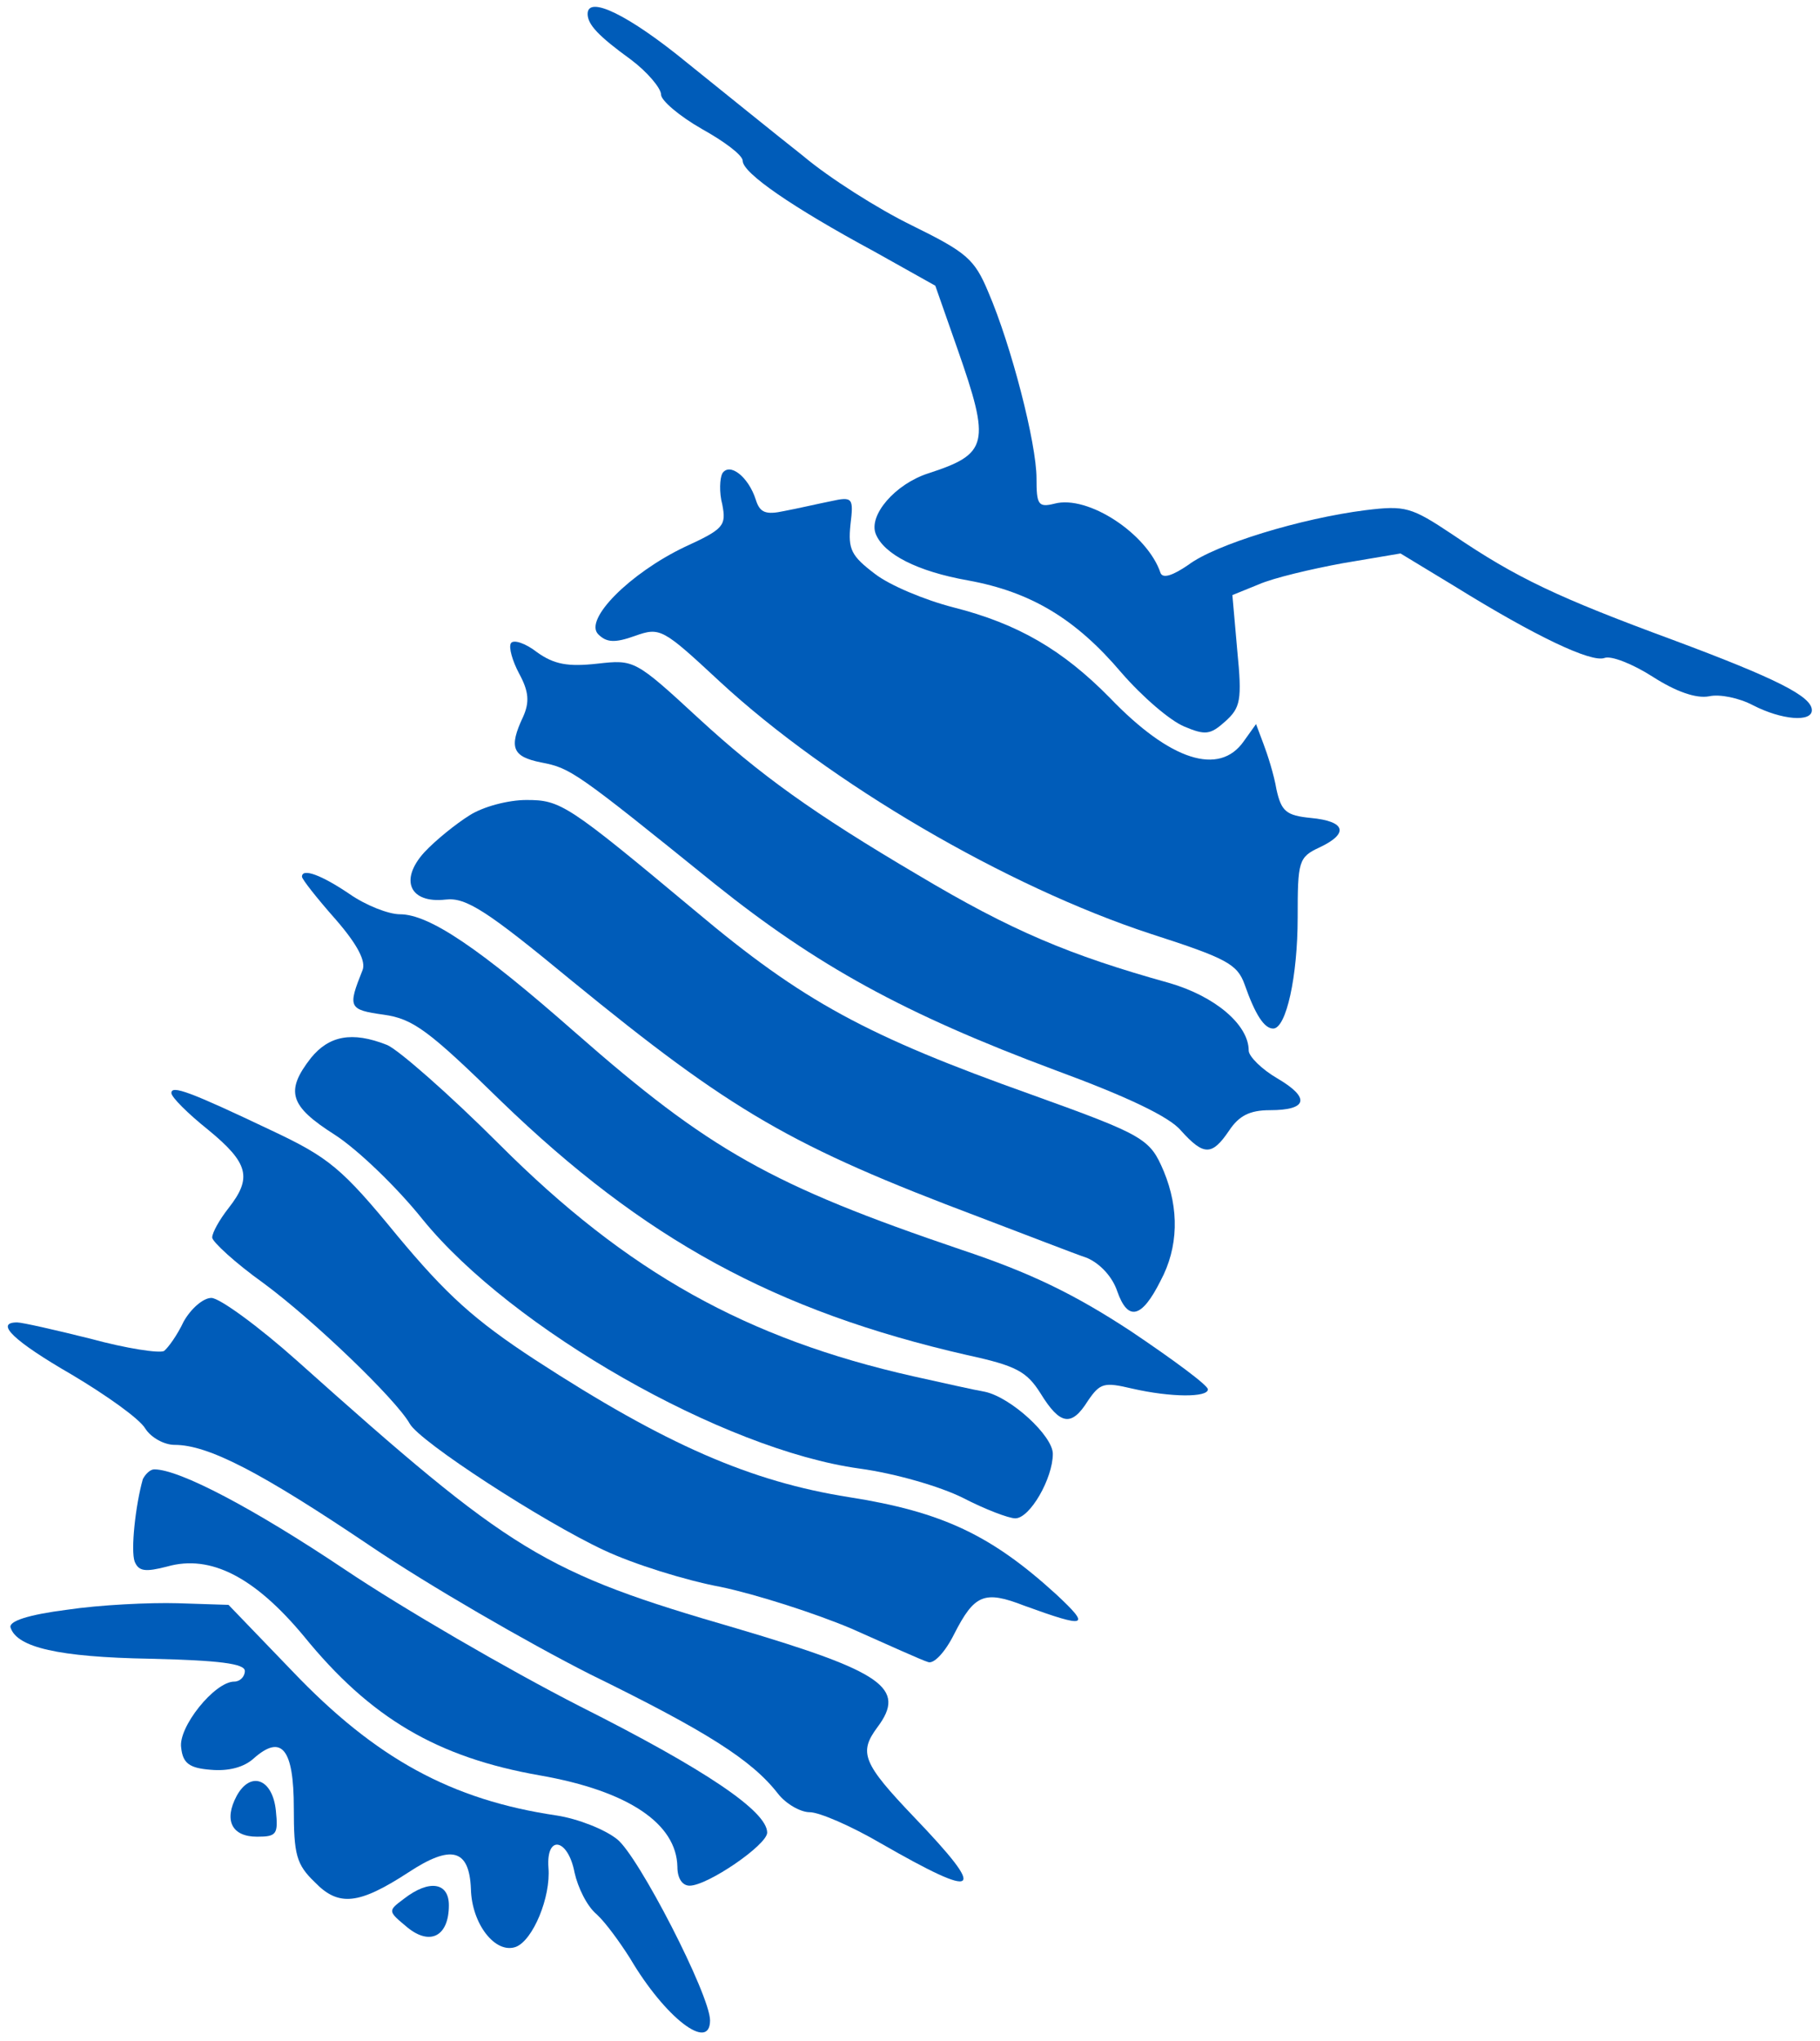 <?xml version="1.0" standalone="no"?>
<!DOCTYPE svg PUBLIC "-//W3C//DTD SVG 20010904//EN"
 "http://www.w3.org/TR/2001/REC-SVG-20010904/DTD/svg10.dtd">
<svg version="1.0" xmlns="http://www.w3.org/2000/svg"
 width="223pt" height="250pt" viewBox="0 0 223 250"
 preserveAspectRatio="xMidYMid meet">
<g transform="translate(0,250) scale(0.1,-0.1)"
fill="#005cb9" stroke="none">
<path d="M720 2483 c0 -13 13 -27 53 -56 20 -15 37 -35 37 -43 0 -7 22 -26 50
-42 27 -15 50 -32 50 -39 0 -15 61 -57 161 -111 l75 -42 27 -77 c41 -117 38
-129 -36 -153 -40 -13 -73 -51 -64 -74 10 -25 51 -46 113 -57 77 -14 132 -47
188 -113 26 -30 60 -59 77 -66 26 -11 32 -10 50 6 19 17 21 26 15 87 l-6 68
32 13 c18 8 65 19 103 26 l71 12 66 -40 c100 -62 168 -94 184 -88 8 3 34 -7
59 -23 28 -18 53 -27 69 -24 13 3 37 -2 54 -11 35 -18 72 -21 72 -6 0 17 -44
39 -170 86 -141 52 -192 76 -270 129 -51 34 -58 36 -107 30 -79 -10 -184 -42
-217 -67 -19 -13 -31 -17 -34 -10 -16 48 -89 96 -130 85 -20 -5 -22 -1 -22 31
0 43 -31 163 -59 228 -17 41 -27 49 -94 82 -41 20 -101 58 -133 85 -33 26 -96
77 -142 114 -72 59 -122 83 -122 60z"/>
<path d="M885 1920 c-3 -6 -4 -23 0 -38 5 -26 2 -30 -46 -52 -67 -32 -124 -89
-106 -107 10 -10 20 -11 45 -2 31 11 34 9 104 -56 134 -124 351 -251 528 -309
93 -30 106 -37 115 -62 13 -37 24 -54 35 -54 16 0 30 64 30 136 0 69 1 74 27
86 36 17 32 32 -11 36 -30 3 -36 8 -42 35 -3 18 -11 43 -16 56 l-9 24 -15 -21
c-30 -43 -90 -24 -164 53 -58 59 -113 91 -192 111 -35 9 -78 27 -96 41 -29 22
-33 30 -30 60 4 33 3 35 -24 29 -15 -3 -41 -9 -57 -12 -23 -5 -30 -2 -35 14
-9 28 -32 46 -41 32z"/>
<path d="M626 1712 c-3 -5 2 -22 10 -37 12 -22 13 -35 5 -53 -18 -38 -13 -49
22 -56 36 -7 41 -10 213 -149 125 -100 232 -159 417 -228 87 -32 140 -57 154
-74 28 -31 38 -31 59 0 12 18 25 25 50 25 46 0 50 15 9 39 -19 11 -35 27 -35
34 0 32 -42 67 -98 83 -122 34 -193 64 -307 132 -129 76 -194 123 -269 192
-78 72 -79 72 -124 67 -36 -4 -53 -1 -74 14 -14 11 -29 16 -32 11z"/>
<path d="M575 1501 c-16 -10 -41 -30 -55 -45 -31 -34 -18 -63 26 -58 25 3 51
-14 154 -99 197 -161 269 -203 500 -290 58 -22 117 -45 132 -50 16 -7 31 -23
37 -41 13 -37 30 -33 53 13 22 41 23 88 4 134 -17 40 -23 44 -162 94 -202 72
-280 114 -412 225 -157 131 -165 136 -207 136 -22 0 -53 -8 -70 -19z"/>
<path d="M370 1426 c0 -3 18 -26 41 -52 27 -31 38 -52 33 -63 -18 -45 -17 -48
26 -54 36 -5 55 -19 144 -106 175 -169 335 -257 571 -311 60 -13 73 -20 90
-47 24 -39 38 -41 58 -9 15 22 20 23 54 15 48 -11 93 -11 93 -1 0 5 -42 36
-94 71 -70 46 -124 72 -208 100 -233 79 -309 122 -473 266 -117 103 -179 145
-215 145 -14 0 -42 11 -62 25 -34 23 -58 32 -58 21z"/>
<path d="M381 1204 c-32 -41 -26 -59 29 -94 28 -18 76 -64 108 -104 109 -134
368 -282 535 -305 44 -6 99 -22 127 -36 27 -14 56 -25 64 -25 18 0 46 49 46
79 0 22 -51 69 -83 76 -12 2 -52 11 -88 19 -204 46 -350 127 -507 284 -62 62
-125 117 -138 122 -43 17 -71 11 -93 -16z"/>
<path d="M210 1161 c0 -5 20 -25 45 -45 50 -41 54 -59 25 -96 -11 -14 -20 -30
-20 -36 0 -5 28 -31 63 -56 61 -45 162 -142 179 -172 12 -22 163 -120 238
-155 36 -17 100 -37 143 -45 43 -9 115 -32 160 -51 45 -20 87 -39 94 -41 7 -3
21 12 32 34 25 49 37 54 86 35 77 -28 82 -26 39 14 -79 72 -139 101 -254 119
-120 19 -224 64 -384 168 -75 49 -109 80 -169 152 -68 83 -84 96 -154 129
-101 48 -123 56 -123 46z"/>
<path d="M225 881 c-8 -17 -19 -32 -24 -36 -6 -3 -46 3 -90 15 -44 11 -84 20
-90 20 -28 0 -4 -23 67 -64 42 -25 83 -54 90 -66 7 -11 23 -20 36 -20 41 0
105 -33 240 -124 71 -48 192 -118 269 -157 143 -70 198 -105 230 -146 10 -13
28 -23 39 -23 12 0 51 -17 87 -38 122 -70 132 -63 41 32 -63 66 -68 79 -45
110 36 48 7 68 -172 121 -238 69 -275 92 -539 328 -47 42 -95 77 -105 77 -10
0 -25 -13 -34 -29z"/>
<path d="M175 688 c-9 -32 -15 -87 -10 -101 5 -12 13 -13 40 -6 53 15 107 -13
167 -85 82 -101 164 -149 290 -171 108 -19 167 -59 168 -112 0 -14 6 -23 15
-23 22 0 95 50 95 65 0 26 -75 77 -230 155 -88 45 -217 120 -287 167 -112 75
-203 123 -234 123 -5 0 -11 -6 -14 -12z"/>
<path d="M82 528 c-47 -6 -72 -14 -69 -22 8 -24 58 -36 171 -38 85 -2 116 -6
116 -15 0 -7 -6 -13 -13 -13 -24 0 -69 -56 -65 -81 2 -19 10 -25 36 -27 22 -2
41 3 53 14 34 30 49 12 49 -61 0 -57 3 -69 26 -91 29 -30 54 -27 114 12 53 35
75 29 77 -20 1 -43 30 -80 55 -71 21 8 43 61 40 97 -3 41 24 36 32 -6 4 -18
15 -41 27 -51 11 -10 29 -35 41 -54 43 -73 98 -115 98 -76 0 31 -88 202 -114
222 -15 12 -48 25 -74 29 -129 19 -222 70 -324 177 l-78 81 -62 2 c-35 1 -96
-2 -136 -8z"/>
<path d="M290 300 c-16 -30 -6 -50 25 -50 24 0 26 3 23 32 -4 39 -31 49 -48
18z"/>
<path d="M495 174 c-20 -15 -20 -15 4 -35 28 -23 51 -11 51 27 0 28 -24 32
-55 8z"/>
</g>
</svg>
